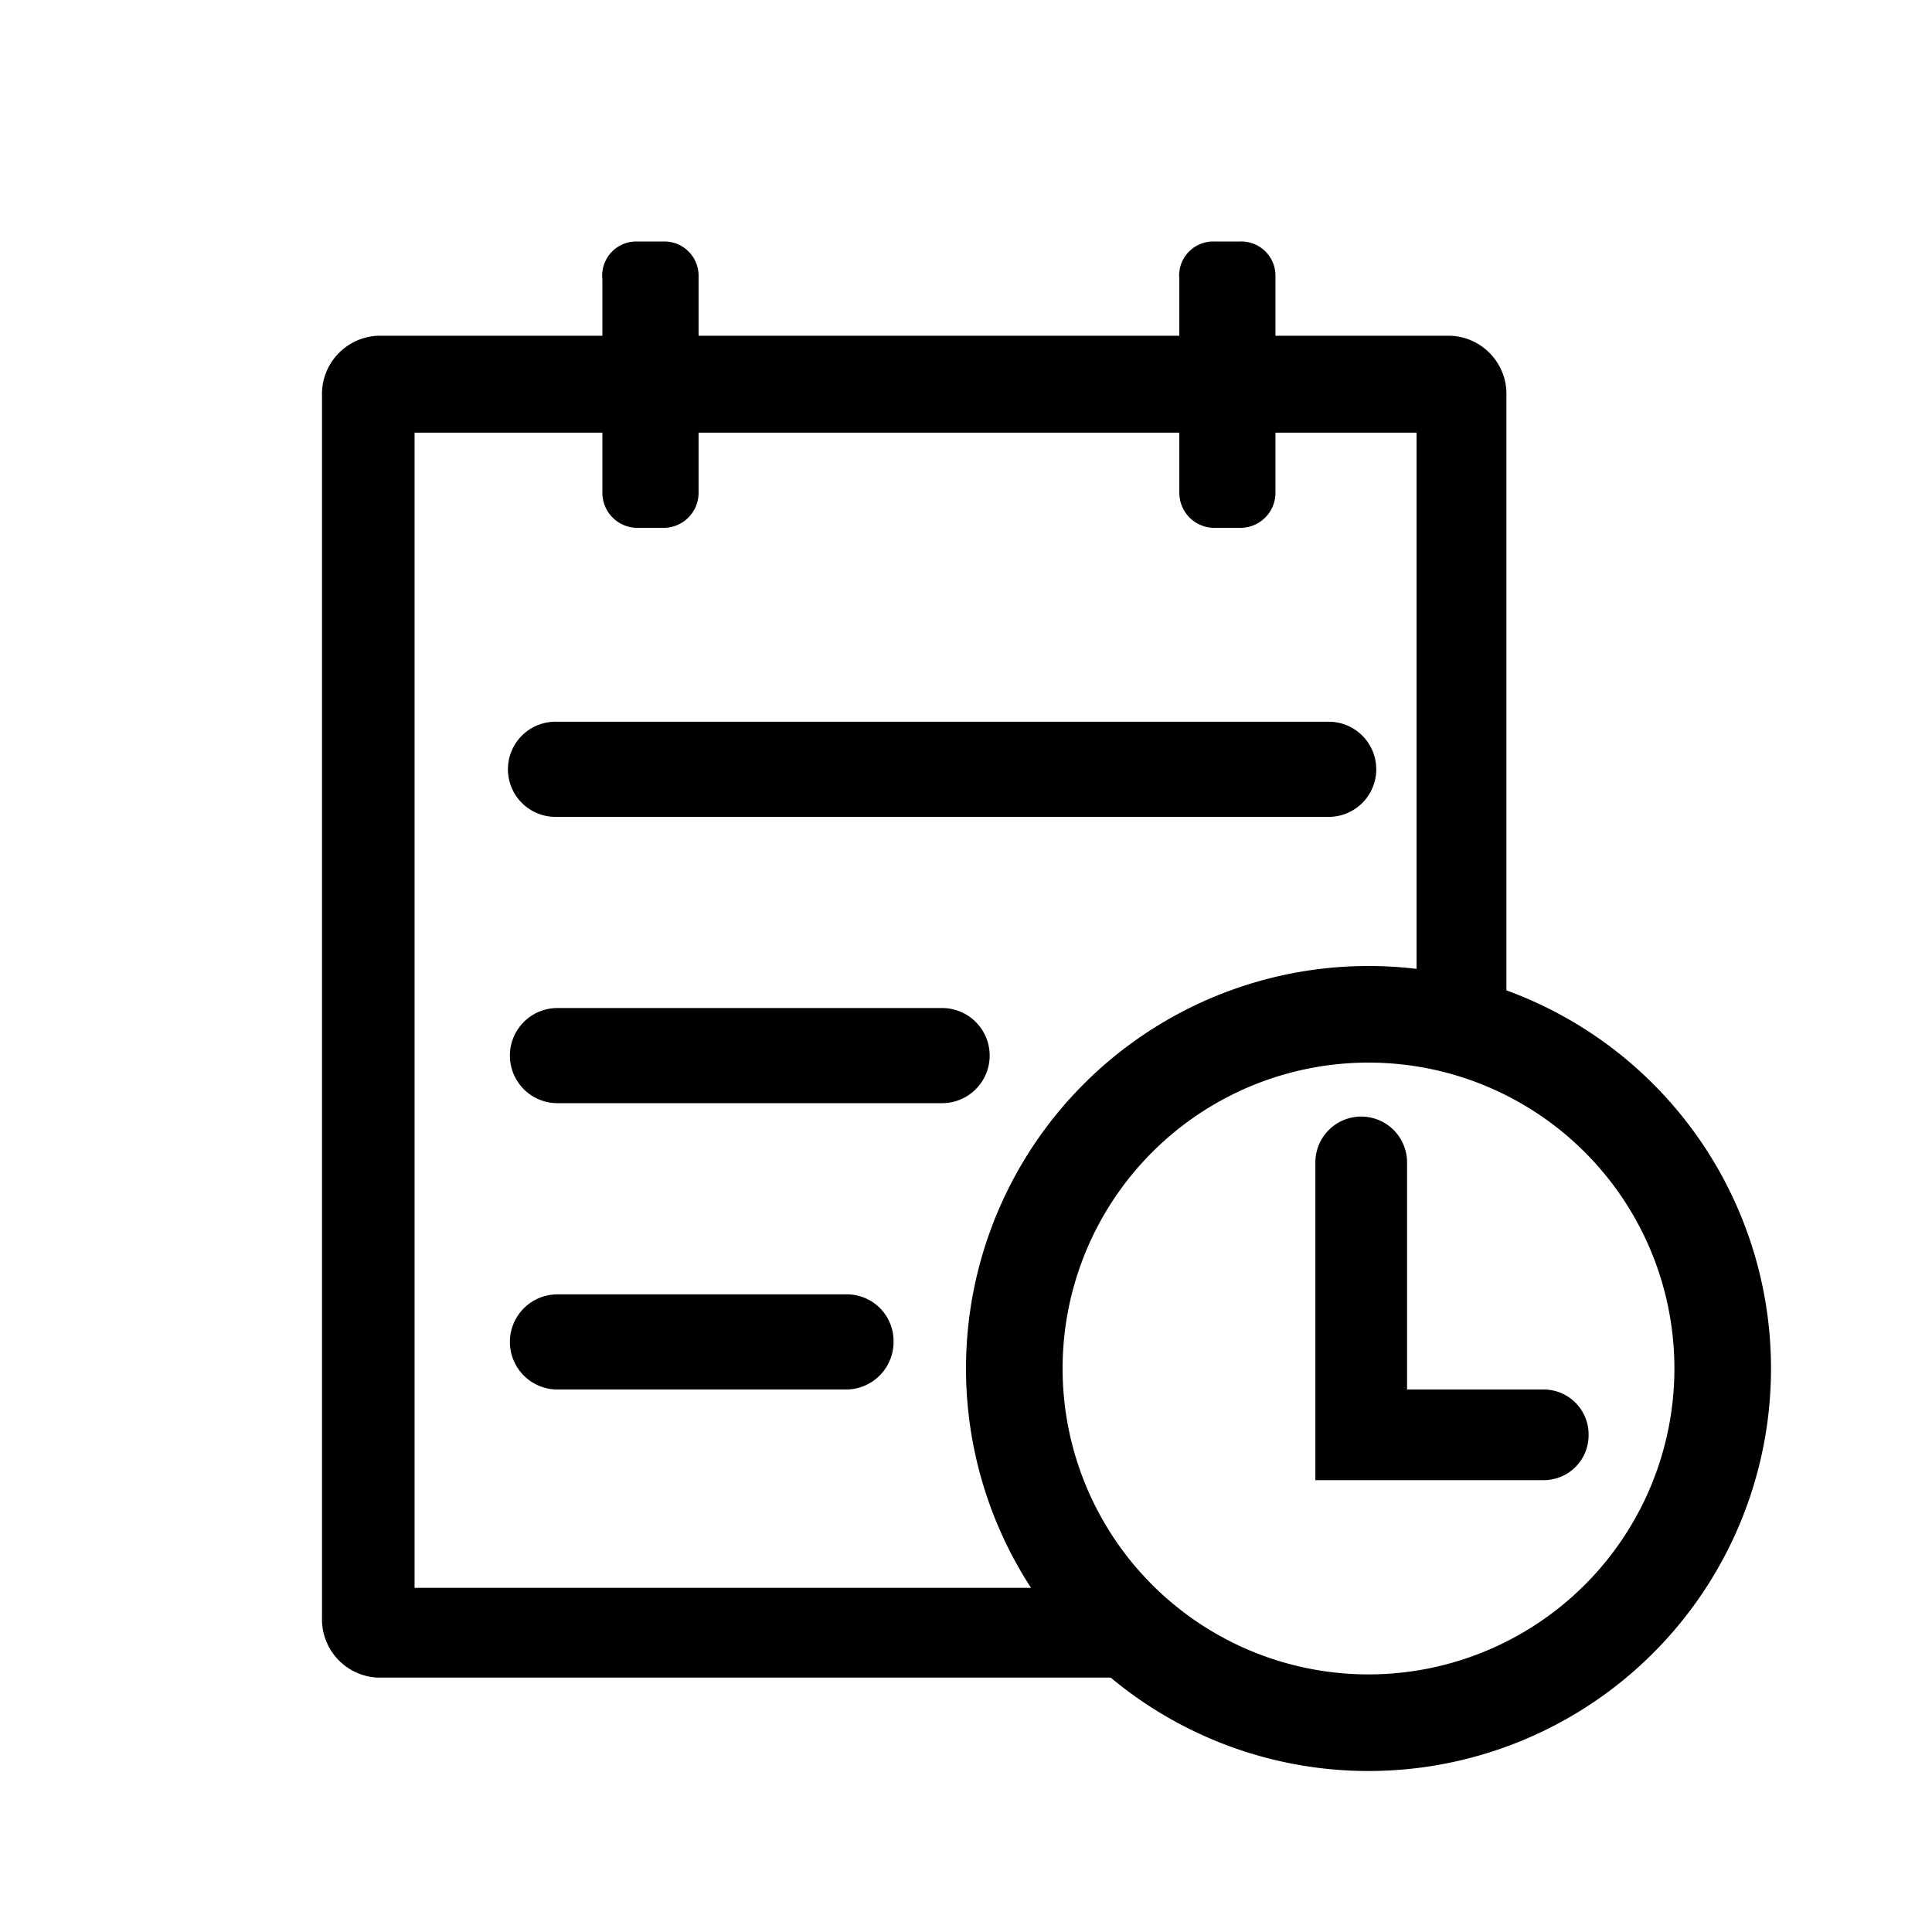 <svg t="1750813914301" class="icon" viewBox="0 0 1024 1024" version="1.1" xmlns="http://www.w3.org/2000/svg" p-id="70380" width="200" height="200"><path d="M605.056 889.173H200.192A30.933 30.933 0 0 1 170.667 857.301V209.835a30.933 30.933 0 0 1 29.525-31.872h568.747c16.896 0.768 30.037 14.933 29.483 31.872v324.437h-47.616V229.333H219.733v612.267h337.707l47.616 50.432v-2.859z" p-id="70381"></path><path d="M337.877 128h14.293c9.984 0 18.091 8.107 18.091 18.091v115.115a18.56 18.56 0 0 1-18.091 18.56h-14.293a18.56 18.56 0 0 1-18.603-18.56V147.968A18.048 18.048 0 0 1 337.365 128h0.512z m305.28 0h14.293a18.091 18.091 0 0 1 18.56 18.091v115.115c0 10.24-8.277 18.56-18.56 18.56h-14.293a18.56 18.56 0 0 1-18.091-18.56V147.968A18.048 18.048 0 0 1 643.157 128zM295.467 382.549h407.723a25.216 25.216 0 1 1 0 50.389H295.467a25.216 25.216 0 1 1 0-50.389z m0 151.723h203.861a25.216 25.216 0 1 1 0 50.432H295.467a25.216 25.216 0 1 1 0-50.432z m0 151.765h152.875a24.747 24.747 0 0 1 25.259 25.216 25.216 25.216 0 0 1-25.259 25.216H295.467a25.216 25.216 0 1 1 0-50.432zM697.173 784.512V616.107a24.277 24.277 0 0 1 48.597 0v120.363h72.405a23.808 23.808 0 0 1 23.808 24.277 23.765 23.765 0 0 1-23.808 23.765H697.173z" p-id="70382"></path><path d="M725.333 512a213.333 213.333 0 1 1 0 426.667 213.333 213.333 0 0 1 0-426.667z m0 51.2a162.133 162.133 0 1 0 0 324.267 162.133 162.133 0 0 0 0-324.267z" p-id="70383"></path></svg>
